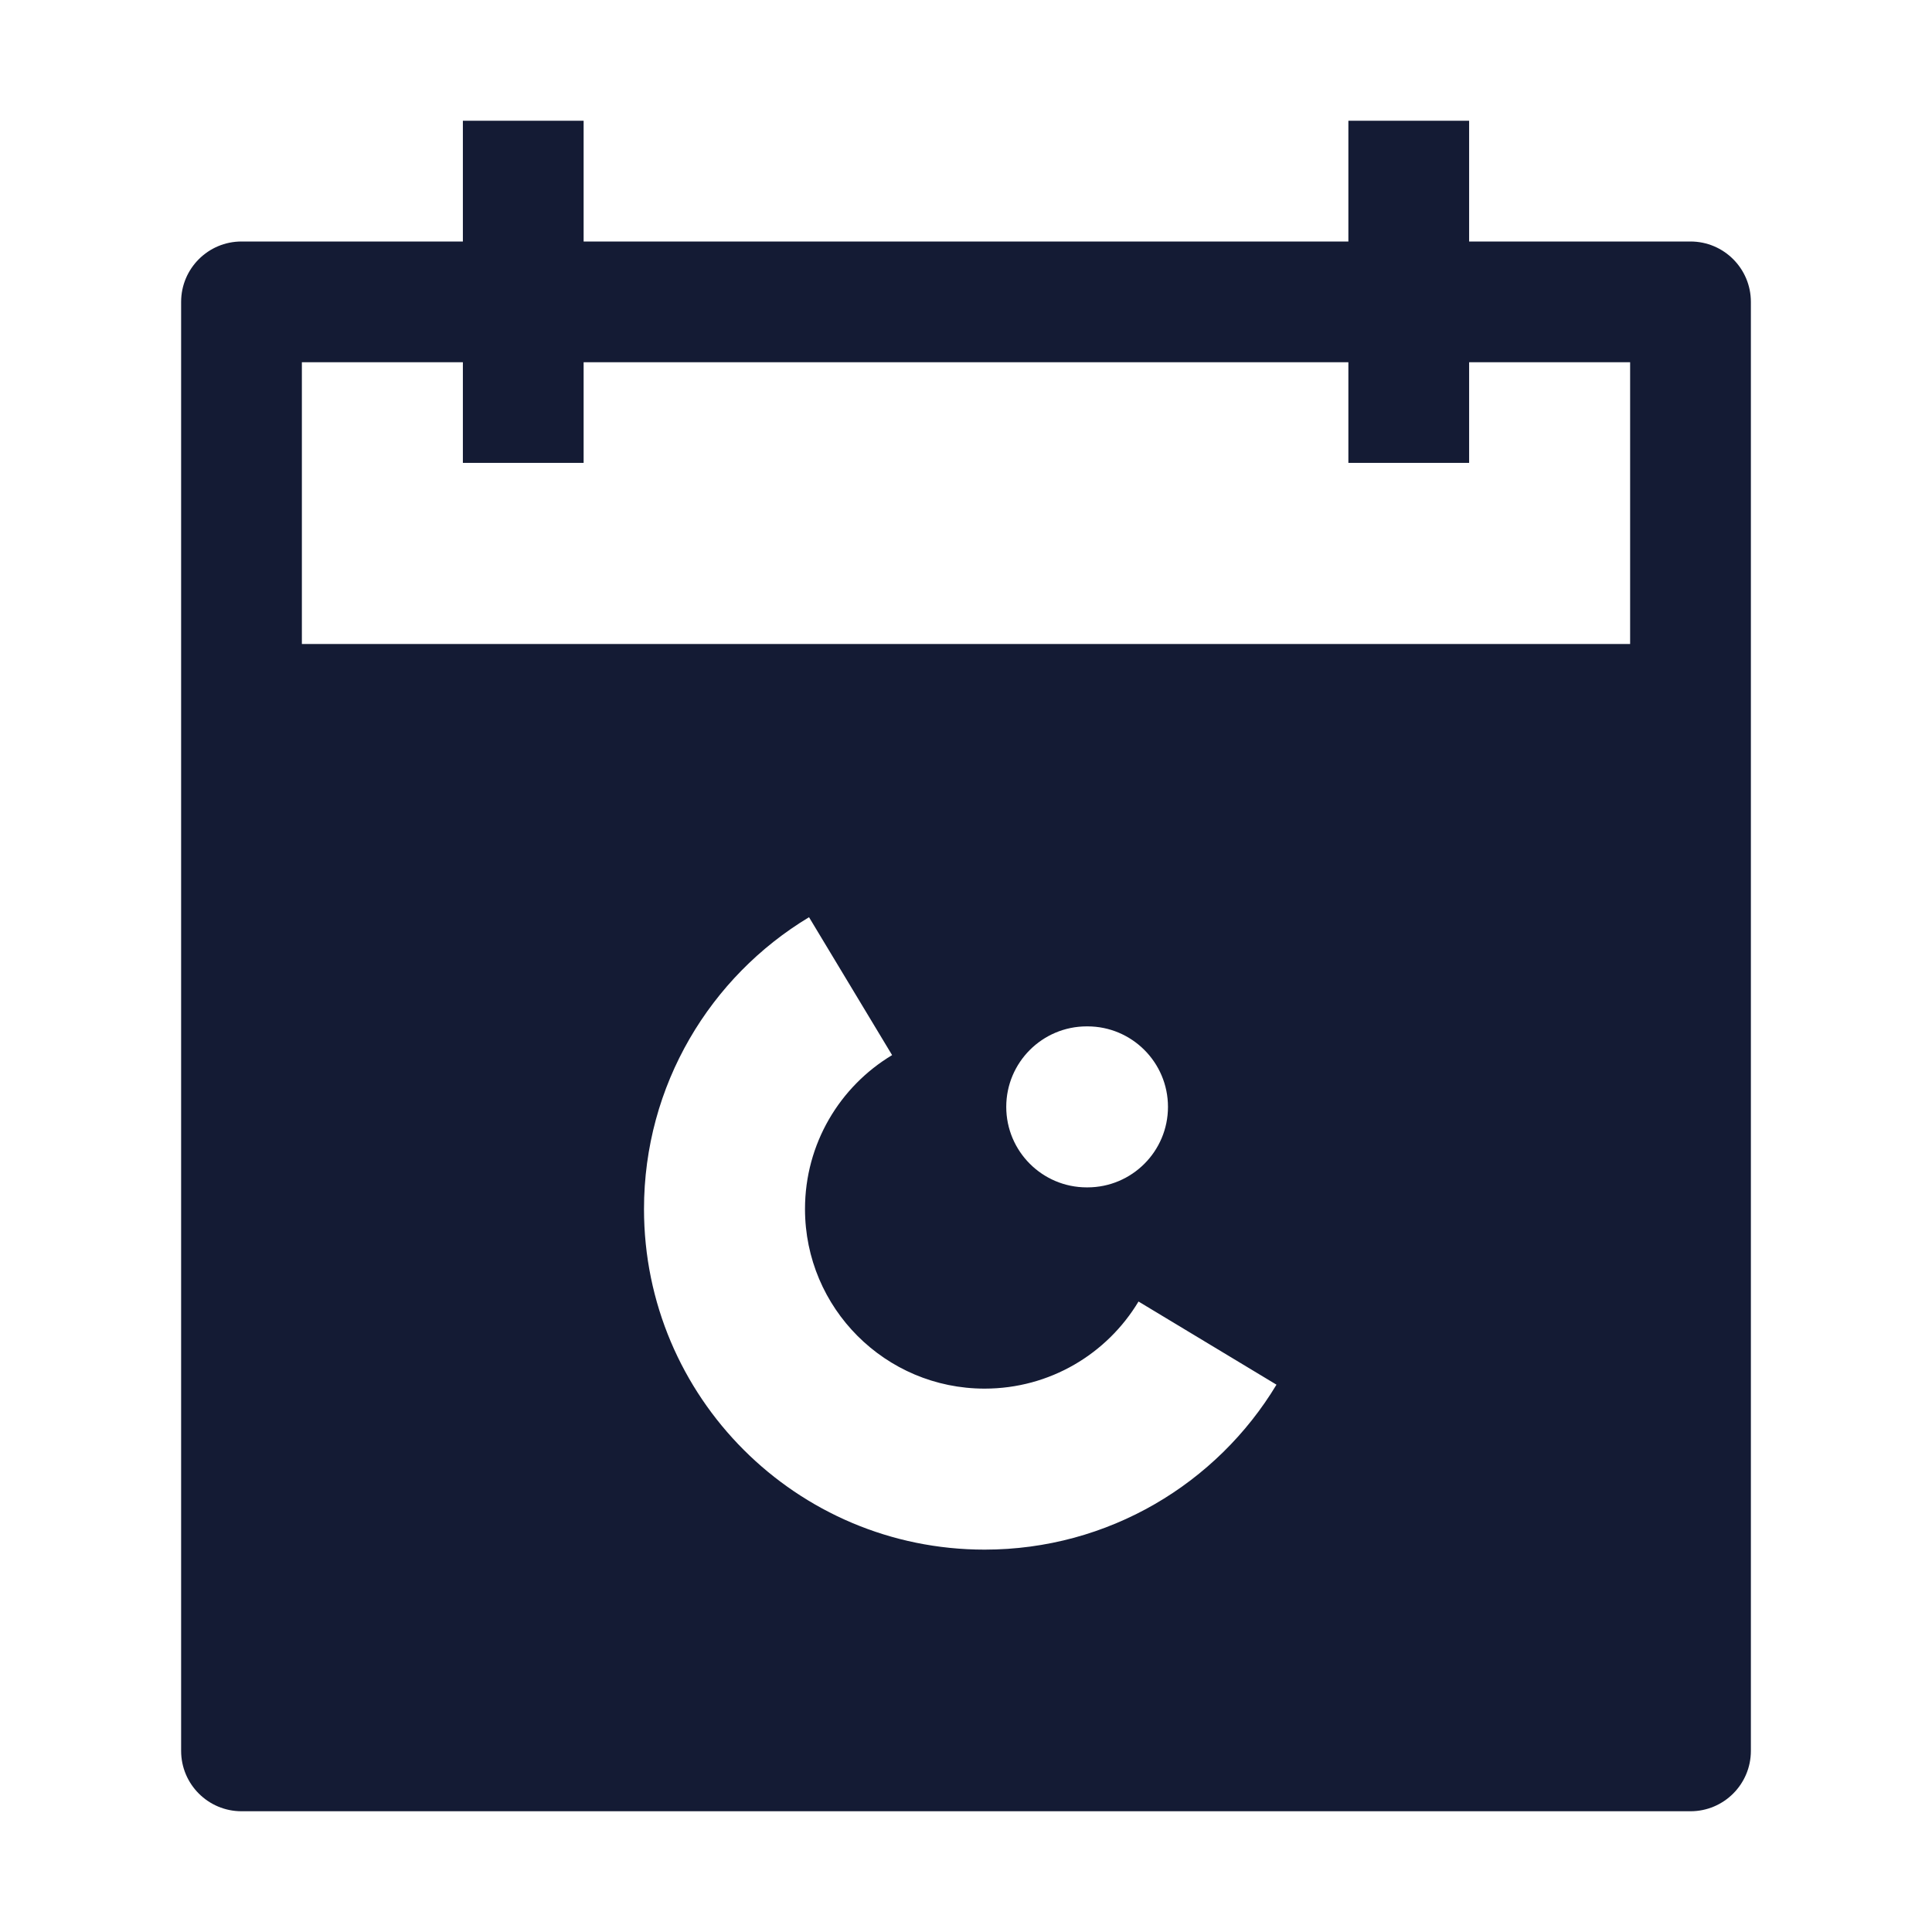 <svg width="24" height="24" viewBox="0 0 24 24" fill="none" xmlns="http://www.w3.org/2000/svg">
<path fill-rule="evenodd" clip-rule="evenodd" d="M5.75 5.75V1.5H7.25V5.75H5.75ZM16.75 5.75V1.5H18.25V5.75H16.75Z" fill="#141B34"/>
<path fill-rule="evenodd" clip-rule="evenodd" d="M2.25 3.75C2.25 3.336 2.586 3 3 3H21C21.414 3 21.75 3.336 21.75 3.75V21.75C21.75 22.164 21.414 22.5 21 22.5H3C2.586 22.5 2.25 22.164 2.25 21.75V3.75ZM20.25 8H3.75V4.5H20.25V8ZM11.082 13.107C10.431 13.498 10 14.209 10 15.019C10 16.251 10.999 17.25 12.231 17.25C13.041 17.25 13.752 16.819 14.143 16.168L15.857 17.201C15.118 18.427 13.771 19.25 12.231 19.25C9.894 19.25 8 17.356 8 15.019C8 13.479 8.824 12.132 10.05 11.394L11.082 13.107ZM13.5 12.75C12.948 12.75 12.5 13.198 12.5 13.75C12.5 14.302 12.948 14.75 13.5 14.75H13.509C14.061 14.75 14.509 14.302 14.509 13.75C14.509 13.198 14.061 12.75 13.509 12.75H13.5Z" fill="#141B34"/>
</svg>
